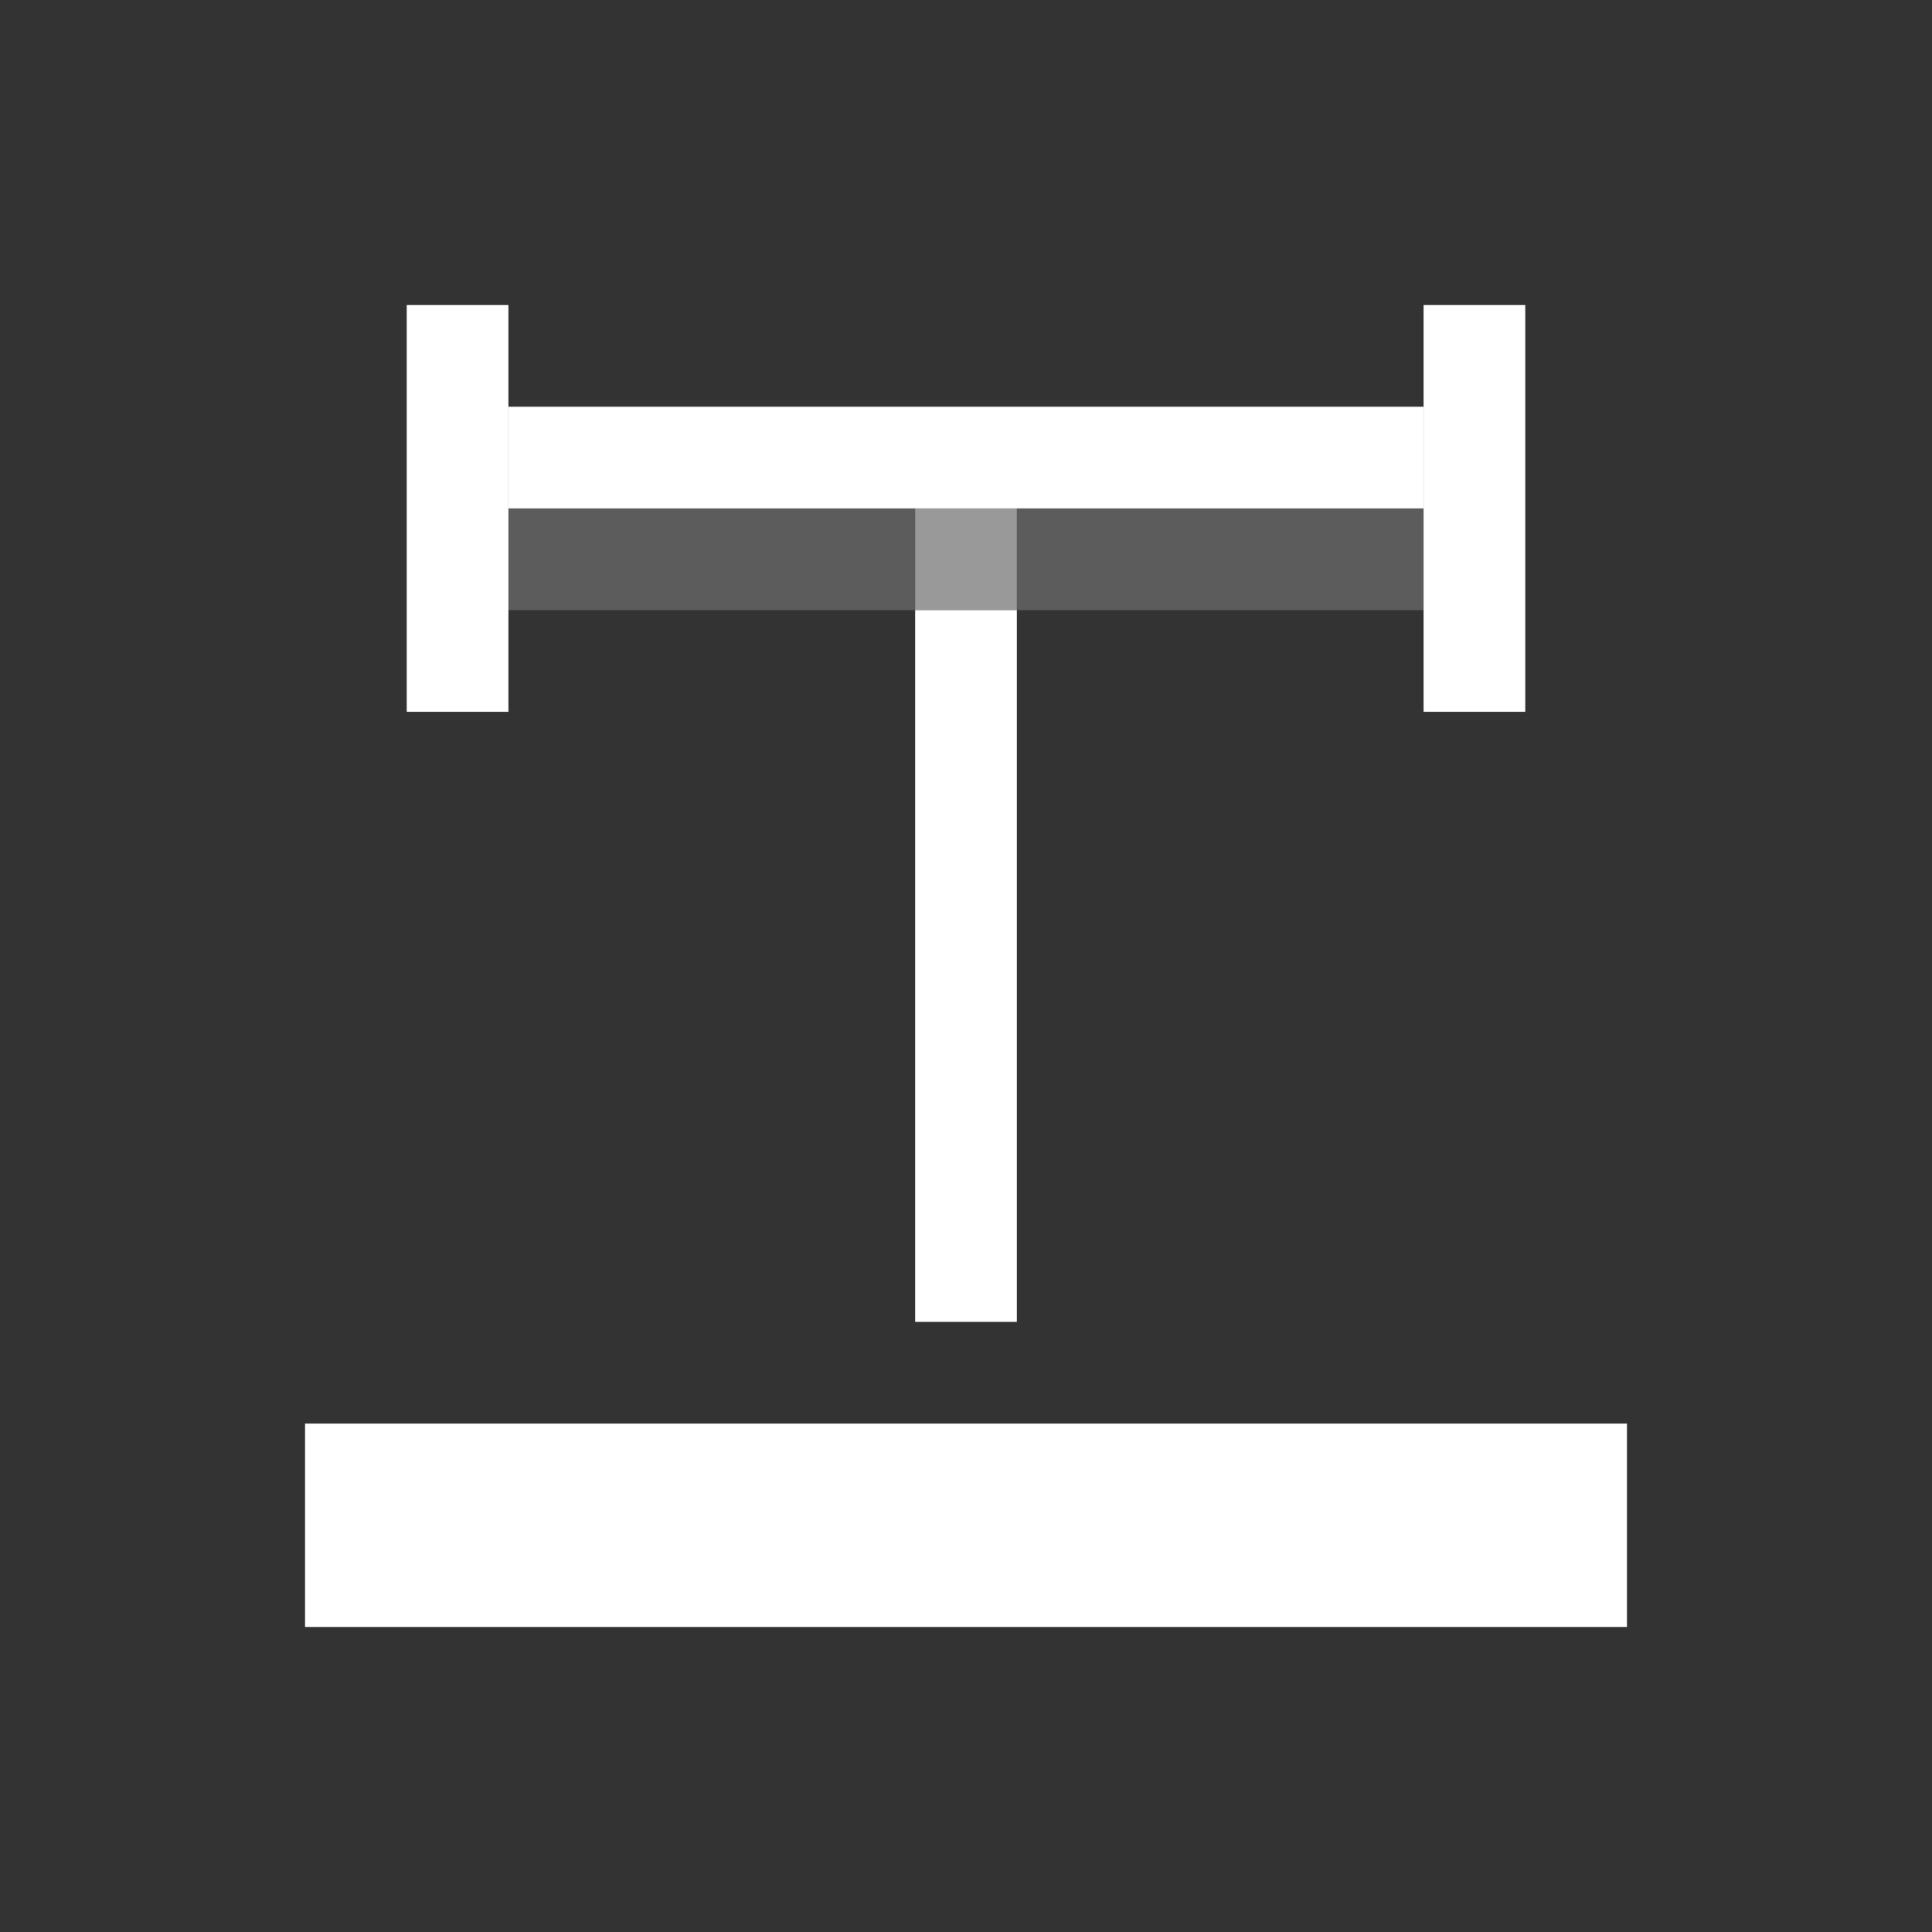 <?xml version="1.0" encoding="UTF-8" standalone="no"?><!DOCTYPE svg PUBLIC "-//W3C//DTD SVG 1.1//EN" "http://www.w3.org/Graphics/SVG/1.1/DTD/svg11.dtd"><svg width="100%" height="100%" viewBox="0 0 19 19" version="1.1" xmlns="http://www.w3.org/2000/svg" xmlns:xlink="http://www.w3.org/1999/xlink" xml:space="preserve" xmlns:serif="http://www.serif.com/" style="fill-rule:evenodd;clip-rule:evenodd;stroke-linejoin:round;stroke-miterlimit:2;"><rect x="0" y="0" width="19" height="19" fill="#333333" stroke="none"/><g id="Transport_Trigger_Checked"><g id="Icons"><g id="Base-Block" serif:id="Base Block"><path d="M19,2.66c-0,-1.468 -1.192,-2.66 -2.66,-2.66l-13.68,0c-1.468,0 -2.66,1.192 -2.66,2.66l-0,13.68c-0,1.468 1.192,2.66 2.66,2.66l13.68,-0c1.468,-0 2.66,-1.192 2.66,-2.66l-0,-13.68Z" style="fill-opacity:0;"/></g><rect x="4" y="3" width="1" height="4" style="fill:#fff;"/><rect x="14" y="3" width="1" height="4" style="fill:#fff;"/><rect x="5" y="4" width="9" height="1" style="fill:#fff;"/><rect x="9" y="6" width="1" height="7" style="fill:#fff;"/><rect x="3" y="14" width="13" height="2" style="fill:#fff;"/><rect x="9" y="5" width="1" height="1" style="fill:#fff;fill-opacity:0.5;"/><rect x="5" y="5" width="4" height="1" style="fill:#fff;fill-opacity:0.2;"/><rect x="10" y="5" width="4" height="1" style="fill:#fff;fill-opacity:0.2;"/></g></g></svg>